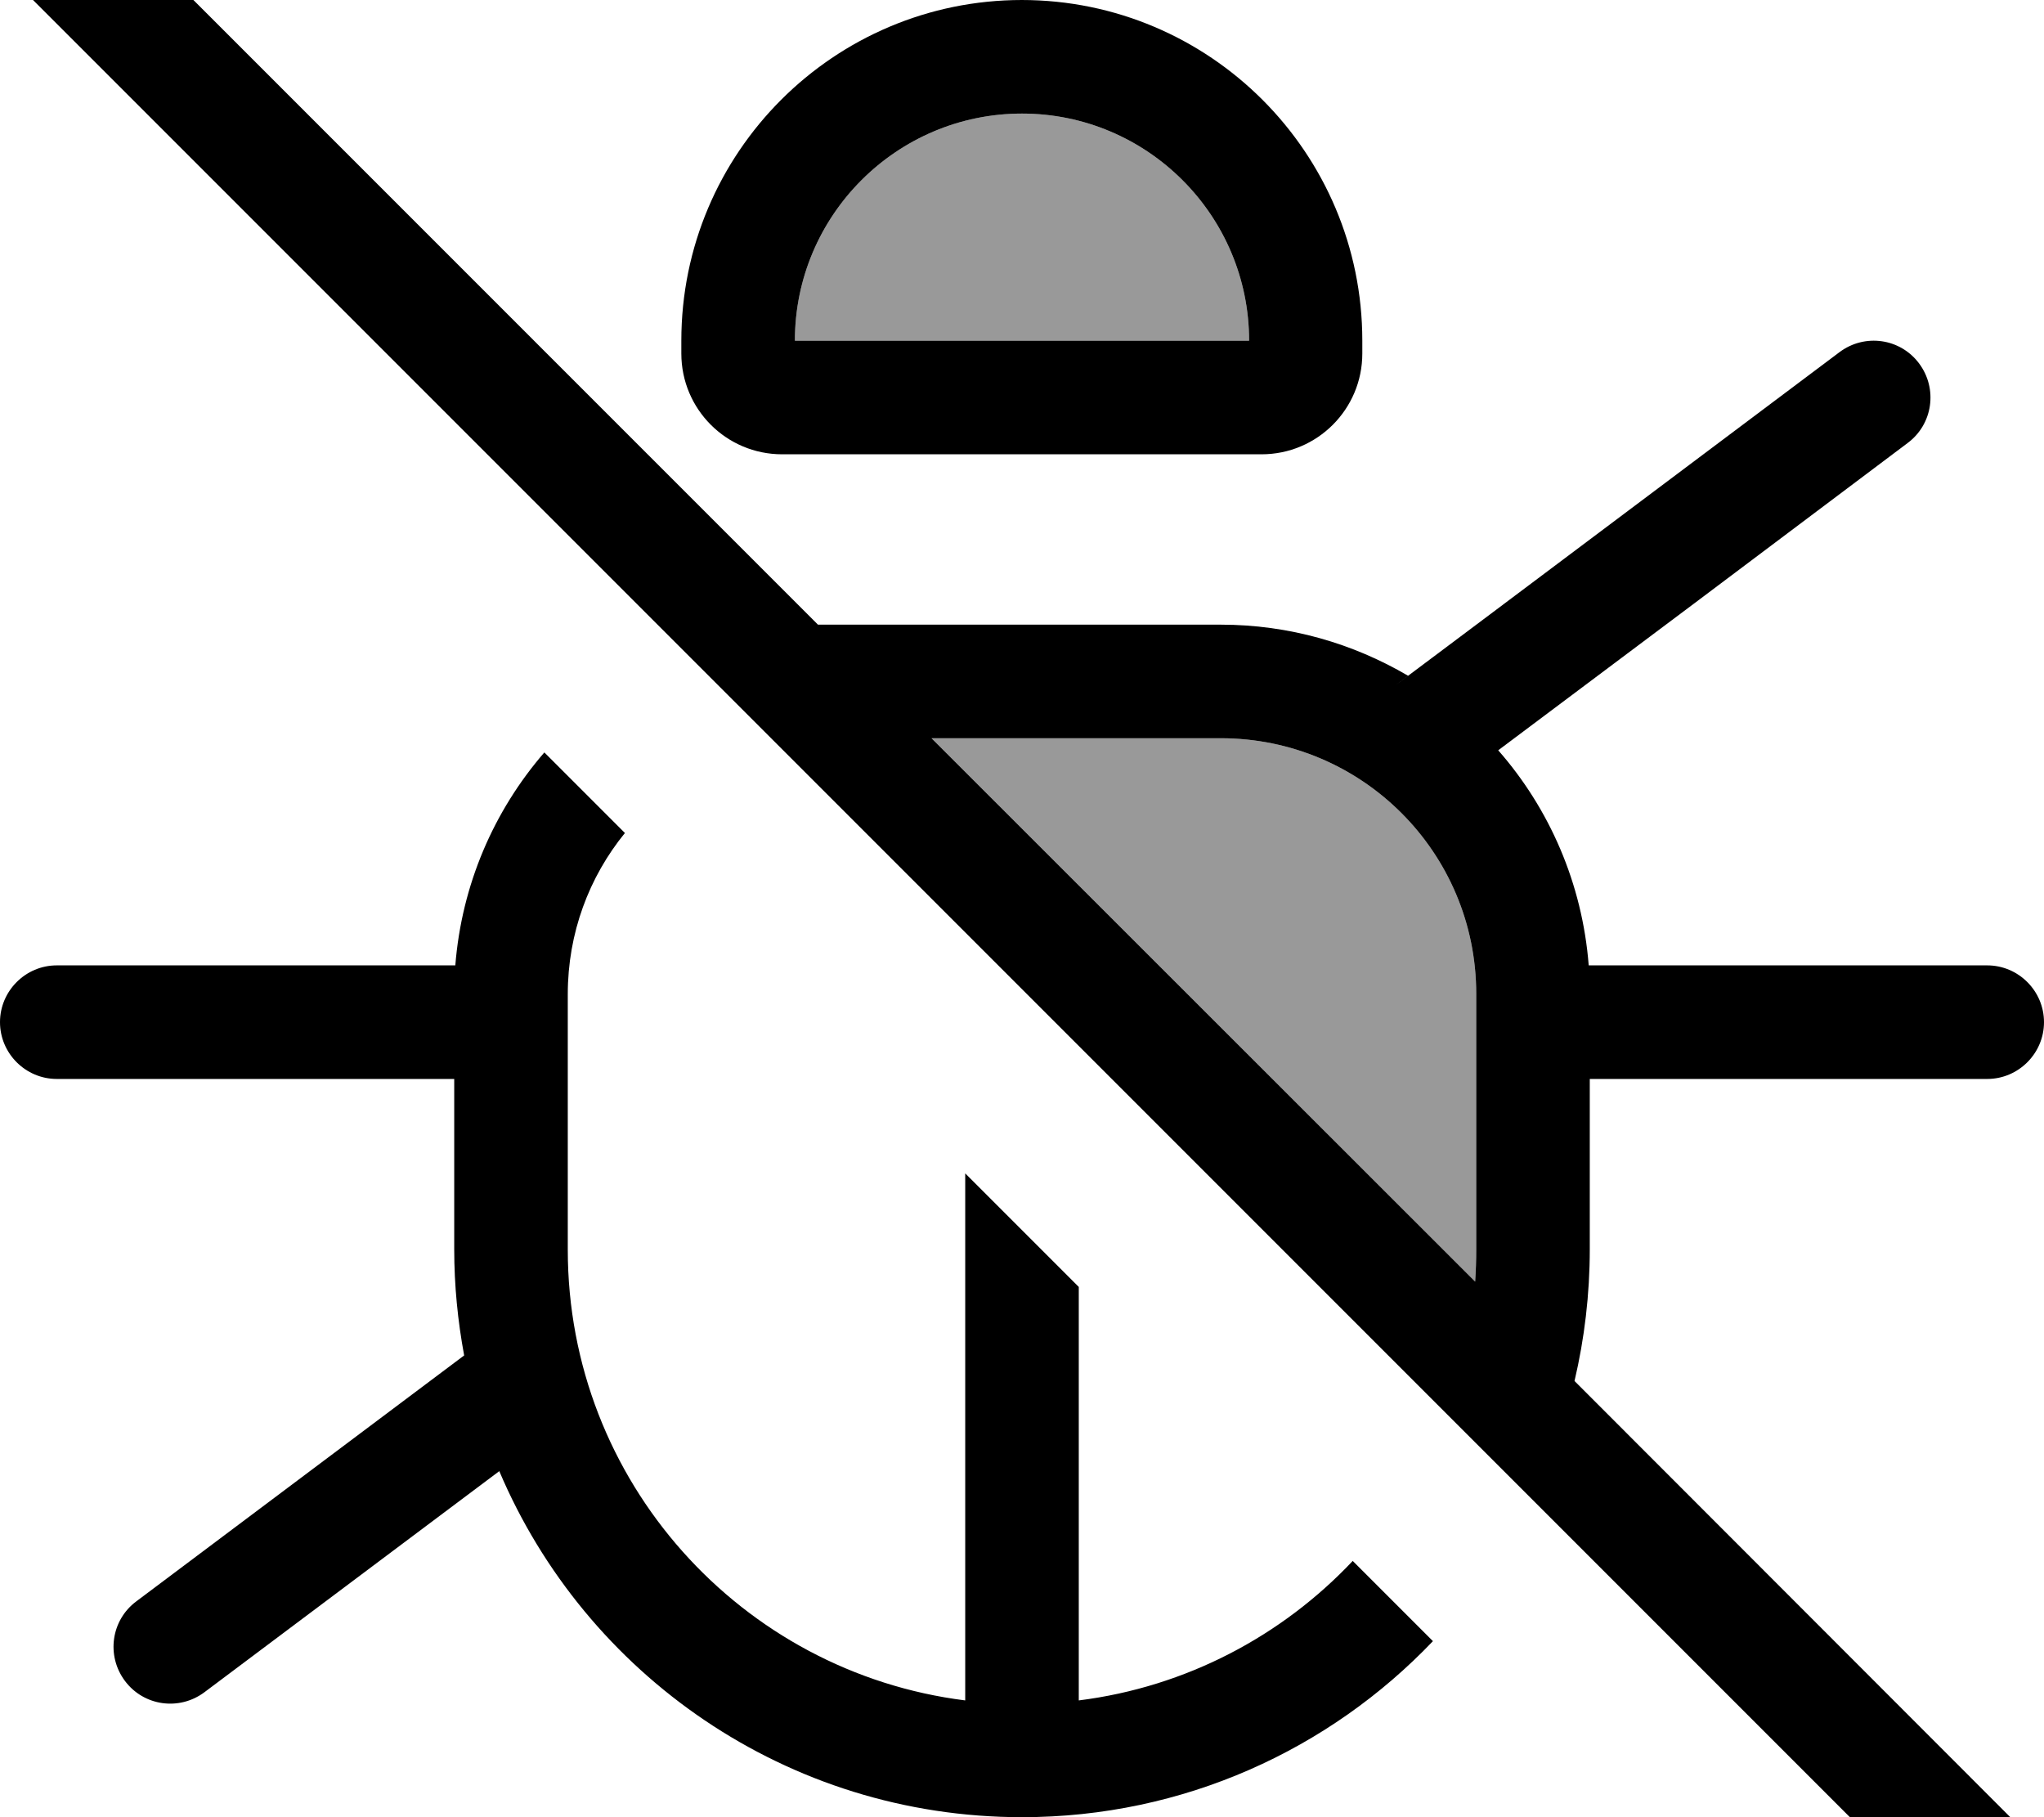 <svg xmlns="http://www.w3.org/2000/svg" viewBox="0 0 576 512"><!--! Font Awesome Pro 7.1.0 by @fontawesome - https://fontawesome.com License - https://fontawesome.com/license (Commercial License) Copyright 2025 Fonticons, Inc. --><path opacity=".4" fill="currentColor" d="M224 96c0-35.3 28.7-64 64-64s64 28.7 64 64L224 96zm38.5 112l81.5 0c39.8 0 72 32.2 72 72l0 72c0 3.1-.1 6.1-.3 9.1L262.5 208z"/><path fill="currentColor" d="M27.3-27.2c-6.2-6.2-16.4-6.2-22.6 0s-6.2 16.4 0 22.6l544 544c6.2 6.2 16.4 6.2 22.6 0s6.2-16.4 0-22.6L443.7 389.1c2.8-11.9 4.3-24.4 4.3-37.1l0-48 112 0c8.8 0 16-7.2 16-16s-7.2-16-16-16l-112.3 0c-1.8-23.1-11.1-44.2-25.5-60.6 31.7-23.7 77-57.7 115.4-86.6 7.1-5.3 8.5-15.3 3.2-22.4s-15.3-8.5-22.4-3.2c-204.7 153.6-87.8 65.8-121.6 91.2-15.5-9.1-33.5-14.4-52.8-14.4L230.5 176 27.3-27.2zM262.5 208l81.5 0c39.8 0 72 32.2 72 72l0 72c0 3.1-.1 6.1-.3 9.1L262.5 208zM128.3 272L16 272c-8.8 0-16 7.2-16 16s7.2 16 16 16l112 0 0 48c0 10.2 1 20.2 2.8 29.9L38.4 451.2c-7.1 5.3-8.5 15.3-3.2 22.4s15.3 8.5 22.4 3.2l83.1-62.3c24.3 57.3 81.1 97.5 147.3 97.5 45.6 0 86.7-19.1 115.8-49.6l-22.6-22.6c-19.9 21.1-46.9 35.5-77.2 39.3l0-116.5-32-32 0 148.5c-63.1-7.9-112-61.7-112-127l0-72c0-17.2 6-33 16.1-45.4l-22.7-22.7c-14.2 16.4-23.3 37.2-25.1 60.1zM352 96L224 96c0-35.3 28.7-64 64-64s64 28.7 64 64zM288 0c-53 0-96 43-96 96l0 3.6c0 15.7 12.7 28.4 28.4 28.4l135.1 0c15.7 0 28.4-12.7 28.4-28.4l0-3.6c0-53-43-96-96-96z"/></svg>